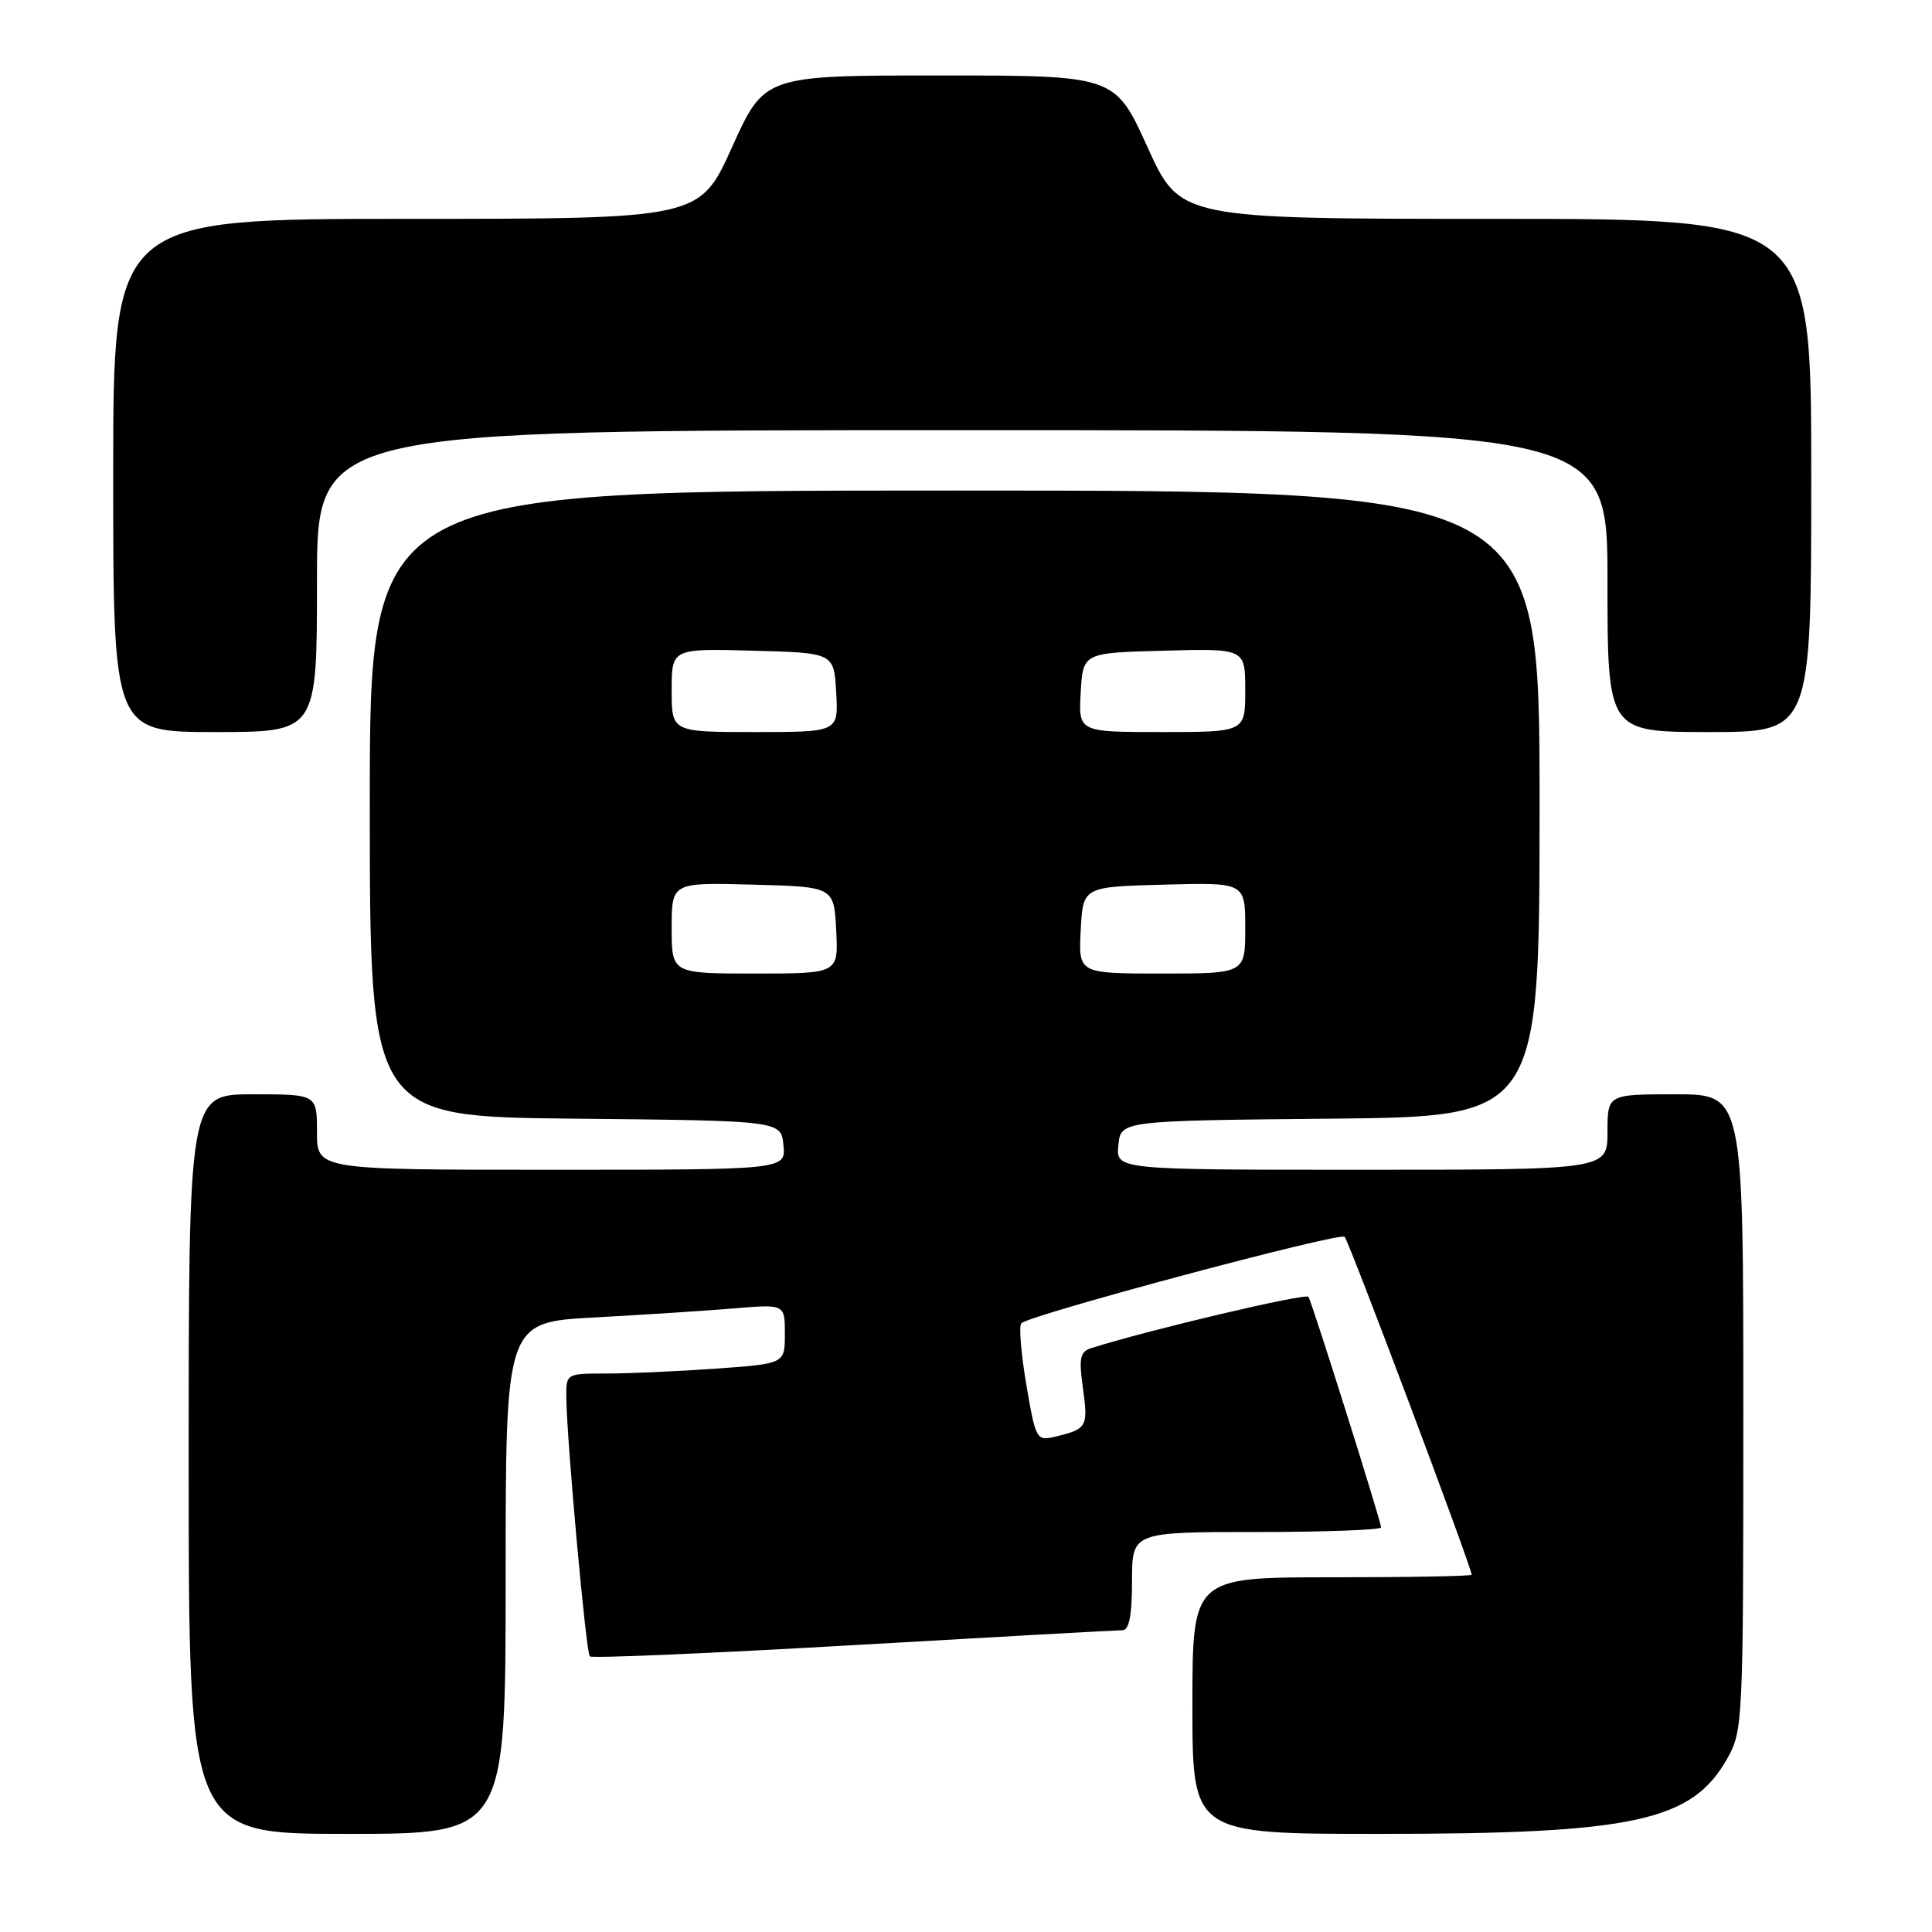 <?xml version="1.0" encoding="UTF-8" standalone="no"?>
<!DOCTYPE svg PUBLIC "-//W3C//DTD SVG 1.1//EN" "http://www.w3.org/Graphics/SVG/1.1/DTD/svg11.dtd" >
<svg xmlns="http://www.w3.org/2000/svg" xmlns:xlink="http://www.w3.org/1999/xlink" version="1.1" viewBox="0 0 256 256">
 <g >
 <path fill="currentColor"
d=" M 67.00 209.10 C 67.00 175.20 67.00 175.20 78.75 174.57 C 85.21 174.22 93.54 173.68 97.25 173.37 C 104.00 172.80 104.00 172.80 104.00 176.75 C 104.00 180.70 104.00 180.70 94.85 181.35 C 89.81 181.71 83.29 182.00 80.35 182.00 C 75.00 182.00 75.00 182.00 75.04 185.25 C 75.12 191.08 77.65 218.98 78.15 219.48 C 78.42 219.75 94.13 219.08 113.07 217.99 C 132.01 216.90 148.06 216.01 148.75 216.01 C 149.62 216.00 150.00 214.03 150.00 209.50 C 150.00 203.00 150.00 203.00 166.50 203.00 C 175.57 203.00 183.00 202.72 183.00 202.39 C 183.00 201.61 173.90 172.73 173.38 171.84 C 173.06 171.30 152.29 176.20 144.67 178.61 C 143.10 179.10 142.93 179.87 143.50 183.99 C 144.20 189.05 144.02 189.36 139.89 190.35 C 137.33 190.96 137.25 190.83 135.99 183.46 C 135.29 179.33 134.99 175.68 135.33 175.34 C 136.45 174.22 177.48 163.25 178.17 163.88 C 178.73 164.41 195.00 207.68 195.00 208.66 C 195.00 208.85 186.68 209.00 176.50 209.00 C 158.00 209.00 158.00 209.00 158.00 226.00 C 158.00 243.00 158.00 243.00 182.82 243.00 C 216.53 243.00 224.20 241.33 228.88 233.00 C 230.95 229.32 231.00 228.16 231.00 187.11 C 231.00 145.00 231.00 145.00 222.00 145.00 C 213.00 145.00 213.00 145.00 213.00 150.00 C 213.00 155.00 213.00 155.00 180.44 155.00 C 147.87 155.00 147.87 155.00 148.19 151.75 C 148.50 148.50 148.50 148.50 176.25 148.23 C 204.00 147.97 204.00 147.97 204.00 106.48 C 204.00 65.00 204.00 65.00 126.50 65.00 C 49.00 65.00 49.00 65.00 49.00 106.48 C 49.00 147.97 49.00 147.97 76.25 148.23 C 103.50 148.50 103.50 148.50 103.81 151.75 C 104.13 155.00 104.13 155.00 73.06 155.00 C 42.00 155.00 42.00 155.00 42.00 150.00 C 42.00 145.00 42.00 145.00 33.50 145.00 C 25.00 145.00 25.00 145.00 25.00 194.00 C 25.00 243.00 25.00 243.00 46.00 243.00 C 67.00 243.00 67.00 243.00 67.00 209.10 Z  M 42.00 77.00 C 42.00 57.00 42.00 57.00 127.50 57.00 C 213.00 57.00 213.00 57.00 213.00 77.00 C 213.00 97.00 213.00 97.00 226.50 97.00 C 240.00 97.00 240.00 97.00 240.00 63.00 C 240.00 29.00 240.00 29.00 198.18 29.00 C 156.36 29.00 156.36 29.00 152.05 19.50 C 147.74 10.00 147.74 10.00 124.52 10.00 C 101.29 10.00 101.29 10.00 97.00 19.50 C 92.71 29.00 92.71 29.00 53.85 29.00 C 15.00 29.00 15.00 29.00 15.00 63.00 C 15.00 97.00 15.00 97.00 28.50 97.00 C 42.00 97.00 42.00 97.00 42.00 77.00 Z  M 89.00 122.97 C 89.00 116.93 89.00 116.93 99.75 117.22 C 110.50 117.50 110.50 117.50 110.80 123.25 C 111.10 129.00 111.10 129.00 100.05 129.00 C 89.00 129.00 89.00 129.00 89.00 122.97 Z  M 143.20 123.25 C 143.50 117.50 143.50 117.50 154.25 117.22 C 165.00 116.93 165.00 116.93 165.00 122.97 C 165.00 129.00 165.00 129.00 153.95 129.00 C 142.90 129.00 142.90 129.00 143.20 123.25 Z  M 89.00 91.47 C 89.00 85.93 89.00 85.93 99.75 86.22 C 110.50 86.50 110.50 86.50 110.80 91.75 C 111.10 97.00 111.10 97.00 100.05 97.00 C 89.00 97.00 89.00 97.00 89.00 91.47 Z  M 143.20 91.75 C 143.50 86.50 143.50 86.50 154.25 86.22 C 165.00 85.93 165.00 85.93 165.00 91.47 C 165.00 97.00 165.00 97.00 153.95 97.00 C 142.90 97.00 142.90 97.00 143.20 91.75 Z "/>
</g>
</svg>